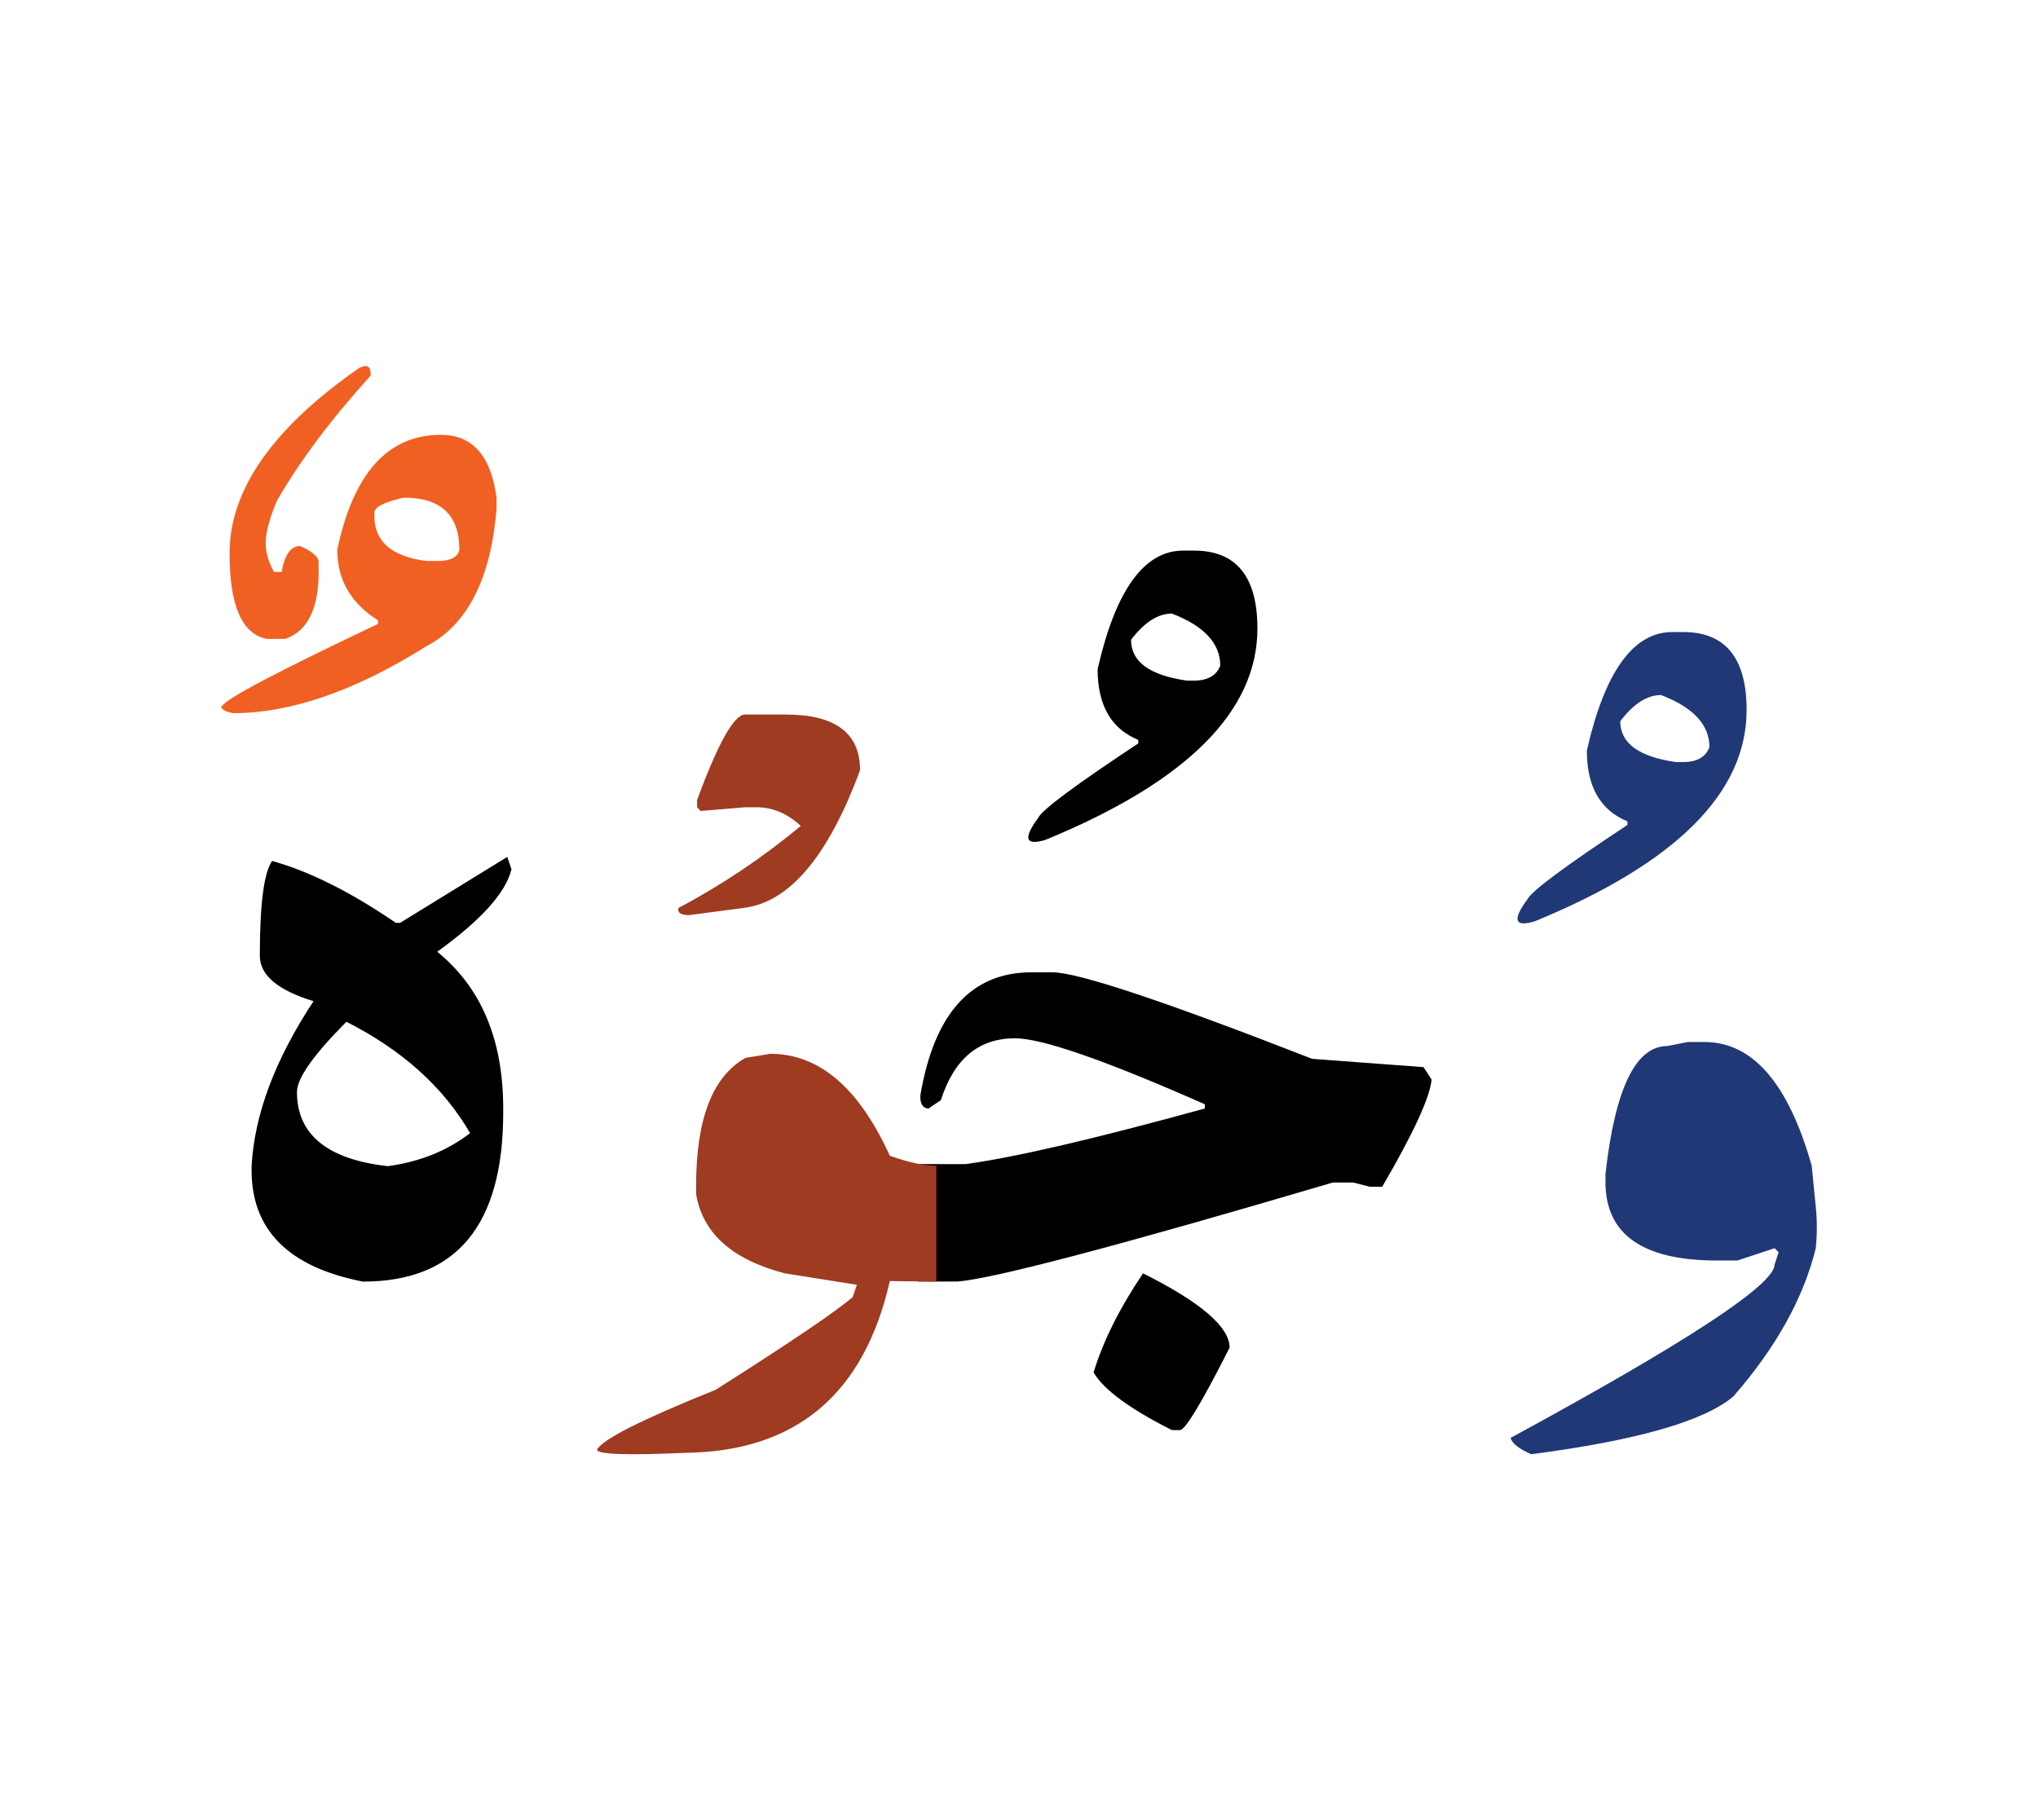<svg id="vector" xmlns="http://www.w3.org/2000/svg" width="75" height="67" viewBox="0 0 83 73"><path fill="#213877" d="M68.739,41.871h0.674c1.963,0 3.418,1.678 4.371,5.037l0.166,1.678c0.057,0.545 0.057,1.104 0,1.684c-0.502,2.043 -1.628,4.057 -3.361,6.043c-1.205,1.01 -3.942,1.791 -8.229,2.35c-0.501,-0.223 -0.787,-0.443 -0.838,-0.666c7.166,-3.893 10.75,-6.242 10.75,-7.059l0.165,-0.502l-0.165,-0.166l-1.512,0.502h-0.839c-3.024,0 -4.536,-1.068 -4.536,-3.189v-0.336c0.387,-3.477 1.232,-5.211 2.516,-5.211L68.739,41.871z" id="path_0"/><path fill="#213877" d="M68.554,25.172c1.719,0 2.579,1.063 2.579,3.176c0,3.369 -2.874,6.242 -8.628,8.607c-0.824,0.25 -0.926,-0.051 -0.295,-0.902c0.158,-0.324 1.513,-1.334 4.07,-3.025v-0.143c-1.103,-0.453 -1.654,-1.412 -1.654,-2.883c0.73,-3.217 1.892,-4.83 3.482,-4.83H68.554L68.554,25.172zM65.987,28.807c0,0.895 0.76,1.447 2.271,1.662h0.295c0.559,0 0.916,-0.207 1.066,-0.609c0,-0.91 -0.658,-1.619 -1.971,-2.121C67.076,27.738 66.524,28.096 65.987,28.807z" id="path_1"/><path fill="#000001" d="M46.552,51.295c2.35,1.176 3.525,2.186 3.525,3.025c-1.117,2.213 -1.791,3.332 -2.014,3.359h-0.337c-1.72,-0.867 -2.788,-1.654 -3.188,-2.35C44.925,54.055 45.599,52.707 46.552,51.295z" id="path_2"/><path fill="#000001" d="M37.392,46.844h1.936c2.043,-0.279 5.289,-1.039 9.74,-2.264v-0.172c-4.057,-1.791 -6.63,-2.688 -7.727,-2.688c-1.483,0 -2.486,0.838 -3.023,2.521l-0.502,0.338c-0.223,0 -0.337,-0.172 -0.337,-0.51c0.56,-3.354 2.071,-5.037 4.536,-5.037h0.839c1.039,0 4.565,1.176 10.585,3.525l4.537,0.338l0.329,0.508c-0.079,0.752 -0.753,2.207 -2.014,4.365h-0.502l-0.673,-0.172h-0.839c-8.736,2.58 -13.832,3.92 -15.286,4.033h-1.6V46.844z" id="path_3"/><path fill="#000001" d="M48.63,21.855c1.72,0 2.58,1.061 2.58,3.174c0,3.369 -2.875,6.242 -8.629,8.607c-0.824,0.25 -0.925,-0.051 -0.294,-0.902c0.157,-0.324 1.513,-1.334 4.071,-3.025v-0.143c-1.104,-0.451 -1.656,-1.412 -1.656,-2.881c0.731,-3.219 1.893,-4.83 3.482,-4.83H48.63L48.63,21.855zM46.063,25.488c0,0.895 0.76,1.447 2.271,1.662h0.295c0.559,0 0.917,-0.207 1.067,-0.609c0,-0.91 -0.659,-1.619 -1.971,-2.121C47.153,24.42 46.602,24.779 46.063,25.488z" id="path_4"/><path fill="#9e3b21" d="M38.131,51.631l-1.892,-0.021c-1.047,4.609 -3.82,6.938 -8.314,6.996c-2.407,0.107 -3.611,0.064 -3.611,-0.129c0.223,-0.424 1.834,-1.232 4.83,-2.438c3.082,-1.955 4.938,-3.217 5.582,-3.777l0.173,-0.5l-2.938,-0.467c-2.143,-0.559 -3.347,-1.635 -3.611,-3.232v-0.336c0,-2.717 0.666,-4.451 2.014,-5.211l1.01,-0.164c1.985,0 3.605,1.383 4.867,4.156c0.803,0.279 1.433,0.416 1.892,0.4V51.631z" id="path_5"/><path fill="#9e3b21" d="M30.341,28.533h1.662c2.014,0 3.024,0.754 3.024,2.266c-1.304,3.525 -2.888,5.396 -4.751,5.611l-2.201,0.293c-0.351,0 -0.494,-0.1 -0.443,-0.293c1.777,-0.939 3.439,-2.057 4.98,-3.34c-0.545,-0.508 -1.146,-0.76 -1.807,-0.76h-0.465l-1.807,0.15l-0.143,-0.15v-0.293C29.243,29.695 29.896,28.533 30.341,28.533z" id="path_6"/><path fill="#000001" d="M20.659,34.332l0.171,0.502c-0.229,0.953 -1.232,2.07 -3.024,3.361c1.792,1.453 2.688,3.582 2.688,6.385v0.164c0,4.594 -1.906,6.887 -5.711,6.887c-3.025,-0.586 -4.537,-2.1 -4.537,-4.535V46.93c0.115,-2.1 0.953,-4.342 2.523,-6.721c-1.455,-0.445 -2.187,-1.061 -2.187,-1.85c0,-2.1 0.165,-3.383 0.501,-3.863c1.514,0.424 3.197,1.262 5.039,2.523h0.172L20.659,34.332L20.659,34.332zM14.108,41.047c-1.34,1.348 -2.014,2.301 -2.014,2.859c0,1.734 1.232,2.744 3.697,3.023c1.283,-0.172 2.408,-0.615 3.354,-1.346C18.057,43.705 16.38,42.201 14.108,41.047z" id="path_7"/><path fill="#f06022" d="M17.957,17.139c1.282,0 2.042,0.854 2.265,2.559v0.465c-0.236,2.854 -1.189,4.717 -2.853,5.584c-2.896,1.82 -5.525,2.73 -7.876,2.73c-0.086,-0.014 -0.165,-0.035 -0.251,-0.064s-0.151,-0.072 -0.2,-0.129c-0.051,-0.051 -0.043,-0.086 0.014,-0.102c0.122,-0.279 2.236,-1.396 6.336,-3.34v-0.15c-1.104,-0.693 -1.656,-1.654 -1.656,-2.873C14.396,18.693 15.8,17.139 17.957,17.139L17.957,17.139zM15.247,20.307v0.143c0,1.039 0.711,1.648 2.122,1.828h0.437c0.538,0 0.84,-0.15 0.903,-0.459c0,-1.412 -0.752,-2.121 -2.265,-2.121C15.649,19.877 15.247,20.084 15.247,20.307z" id="path_8"/><path fill="#f06022" d="M14.639,14.408c0.322,-0.158 0.474,-0.051 0.458,0.314c-1.619,1.793 -2.895,3.49 -3.819,5.104c-0.265,0.631 -0.415,1.146 -0.451,1.563s0.071,0.859 0.329,1.332h0.315c0.122,-0.701 0.373,-1.053 0.753,-1.053c0.451,0.201 0.702,0.4 0.752,0.609v0.293c0.029,1.6 -0.422,2.559 -1.361,2.881h-0.752C9.851,25.252 9.35,24.09 9.35,21.963C9.35,19.375 11.112,16.859 14.639,14.408z" id="path_9"/></svg>